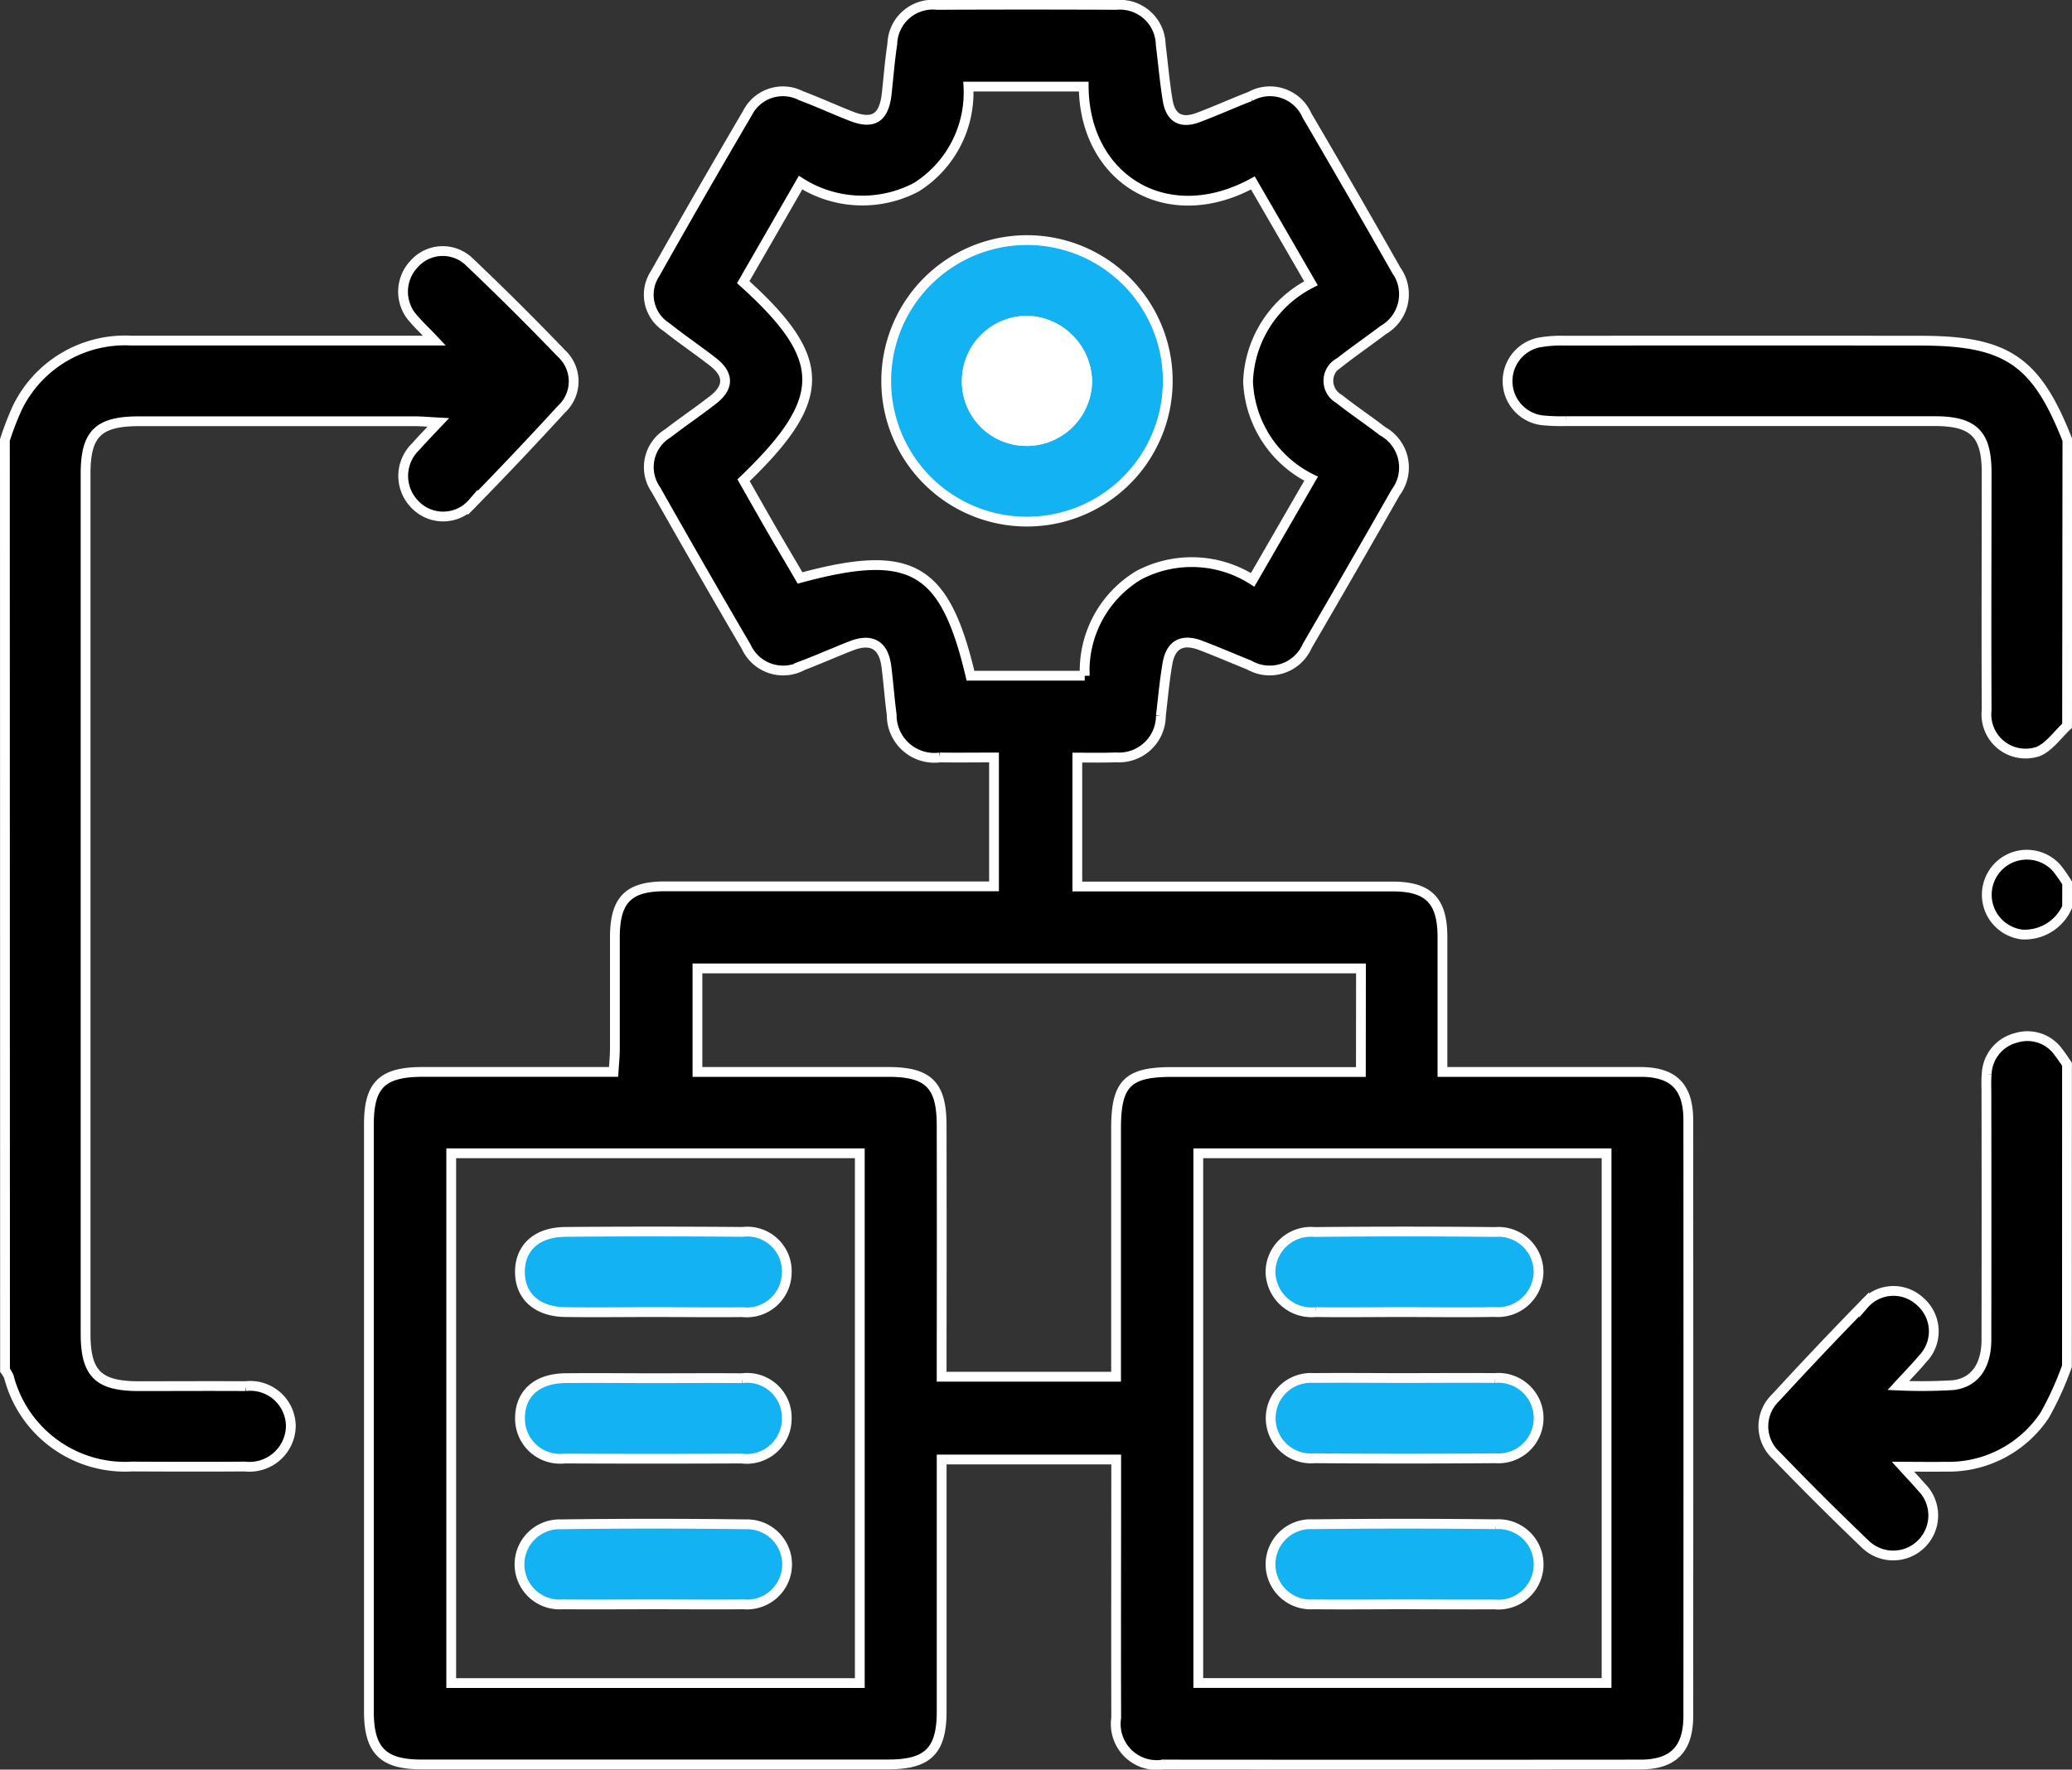 <svg xmlns="http://www.w3.org/2000/svg" width="63.478" height="54.223" viewBox="0 0 63.478 54.223"><rect x="0" y="0" width="63.478" height="54.223" fill="#333333" stroke="none"/><defs><style>.a,.b,.c{stroke:#fff;stroke-width:0.3px;}.b{fill:#12b2f3;}.c{fill:#fff;}</style></defs><g transform="translate(-703.85 -321.778)"><path class="a" d="M704,388.84a8.98,8.98,0,0,1,.4-1.026,3.671,3.671,0,0,1,3.483-2.018h9.275c-.282-.3-.468-.471-.633-.664a1.231,1.231,0,0,1,.007-1.679,1.17,1.17,0,0,1,1.714-.053q1.431,1.359,2.8,2.785a1.164,1.164,0,0,1,0,1.718q-1.333,1.456-2.714,2.867a1.194,1.194,0,0,1-1.762.054,1.243,1.243,0,0,1,.008-1.772c.2-.226.408-.44.7-.749-.324-.017-.521-.036-.718-.036q-4.226,0-8.452,0c-1.25,0-1.636.382-1.636,1.608q0,13.173,0,26.346c0,1.229.387,1.611,1.629,1.612,1.09,0,2.18-.007,3.27,0a1.243,1.243,0,0,1,1.389,1.235,1.266,1.266,0,0,1-1.406,1.228c-1.151.009-2.3.005-3.455,0a3.676,3.676,0,0,1-3.777-2.751,1.064,1.064,0,0,0-.118-.2Z" transform="translate(0 -53.581)"/><path class="a" d="M1094.18,417.1c-.293.27-.542.644-.888.788a1.2,1.2,0,0,1-1.576-1.268c-.012-2.425,0-4.85,0-7.275,0-1.189-.395-1.581-1.6-1.581q-5.641,0-11.282,0a5.84,5.84,0,0,1-.738-.026,1.209,1.209,0,0,1-.118-2.378,3.774,3.774,0,0,1,.8-.061q5.456-.005,10.912,0c2.636,0,3.548.617,4.5,3.044Z" transform="translate(-327.003 -73.082)"/><path class="a" d="M1149.9,588.115a9.651,9.651,0,0,1-.681,1.5,3.536,3.536,0,0,1-3.043,1.578c-.389.007-.779,0-1.3,0,.238.261.408.441.571.628a1.227,1.227,0,1,1-1.74,1.731q-1.381-1.321-2.709-2.7a1.209,1.209,0,0,1-.027-1.769q1.335-1.453,2.714-2.865a1.193,1.193,0,0,1,1.717-.088,1.211,1.211,0,0,1,.072,1.764c-.206.248-.434.478-.74.812a15.872,15.872,0,0,0,1.677-.012c.665-.075,1.021-.593,1.022-1.388q.006-3.793,0-7.585c0-.185-.01-.371.008-.555a1.193,1.193,0,0,1,.911-1.116,1.166,1.166,0,0,1,1.306.465c.088.11.163.23.244.345Z" transform="translate(-382.727 -224.473)"/><path class="a" d="M1198.609,534.524a1.423,1.423,0,0,1-1.376.84,1.227,1.227,0,1,1,1.064-2.029,5.069,5.069,0,0,1,.313.449Z" transform="translate(-431.431 -184.951)"/><path class="a" d="M816.086,344.992v3.95h.656q4.5,0,9.005,0c1.095,0,1.522.432,1.525,1.536,0,1.354,0,2.708,0,4.146h.7c1.789,0,3.578,0,5.366,0,1.013,0,1.465.456,1.466,1.476q.005,9.13,0,18.259c0,1.015-.462,1.486-1.463,1.487q-7.309.006-14.618,0a1.258,1.258,0,0,1-1.446-1.43c-.006-2.406,0-4.812,0-7.217v-.7H811.93v.749q0,3.485,0,6.971c0,1.209-.425,1.624-1.637,1.624q-7.155,0-14.31,0c-1.164,0-1.595-.428-1.6-1.6q0-9.006,0-18.012c0-1.214.409-1.607,1.647-1.608,1.929,0,3.858,0,5.849,0,.016-.262.039-.478.04-.7,0-1.151,0-2.3,0-3.454.008-1.121.419-1.531,1.525-1.532q4.688,0,9.375,0h.715v-3.949c-.559,0-1.108.007-1.657,0a1.308,1.308,0,0,1-1.478-1.311c-.065-.489-.1-.981-.162-1.47-.082-.664-.451-.884-1.078-.639-.5.194-.985.412-1.483.6a1.244,1.244,0,0,1-1.734-.572q-1.4-2.394-2.764-4.808a1.211,1.211,0,0,1,.366-1.733c.455-.352.933-.674,1.387-1.028.486-.379.485-.776,0-1.155-.47-.366-.965-.7-1.431-1.071a1.176,1.176,0,0,1-.35-1.638q1.391-2.47,2.827-4.914a1.217,1.217,0,0,1,1.646-.538c.518.195,1.023.427,1.539.629.673.263,1,.053,1.083-.681.057-.51.095-1.024.173-1.531a1.24,1.24,0,0,1,1.376-1.2q2.745-.013,5.49,0a1.248,1.248,0,0,1,1.357,1.218c.072.571.119,1.145.214,1.712.091.543.414.716.934.52.538-.2,1.062-.44,1.6-.647a1.235,1.235,0,0,1,1.729.578q1.386,2.366,2.74,4.75a1.264,1.264,0,0,1-.4,1.831c-.442.336-.9.651-1.336.992a.634.634,0,0,0-.02,1.117c.434.345.9.655,1.336.992a1.271,1.271,0,0,1,.4,1.877q-1.341,2.357-2.707,4.7a1.255,1.255,0,0,1-1.777.588c-.5-.2-.985-.411-1.483-.6-.572-.219-.923-.034-1.025.562-.09.526-.137,1.059-.2,1.59a1.283,1.283,0,0,1-1.376,1.277C816.888,345,816.5,344.992,816.086,344.992Zm-19.181,12.125V373.35h12.517V357.116Zm22.887,0v16.231H832.3V357.117Zm-3.511-32.686H812.75a3.425,3.425,0,0,1-1.6,3.085,3.541,3.541,0,0,1-3.543-.142l-1.756,3.05c2.611,2.356,2.609,3.574.01,6.07.278.488.559.987.845,1.483s.6,1.018.885,1.511c3.412-.926,4.435-.335,5.222,2.995h3.5a3.419,3.419,0,0,1,1.651-3.077,3.475,3.475,0,0,1,3.493.14l1.791-3.1a3.473,3.473,0,0,1-1.931-2.979,3.521,3.521,0,0,1,1.927-3.009l-1.779-3.074C818.808,328.83,816.3,327.236,816.282,324.431Zm8.495,27.021H804.448v3.172c1.988,0,3.919,0,5.851,0,1.226,0,1.628.4,1.63,1.624q.006,3.486,0,6.971c0,.24,0,.48,0,.744h5.344v-.7q0-3.455,0-6.91c0-1.372.349-1.726,1.7-1.727h5.8Z" transform="translate(-79.231 0)"/><path class="b" d="M835.975,662.9c.9,0,1.8-.007,2.707,0a1.215,1.215,0,0,1,1.37,1.237,1.228,1.228,0,0,1-1.389,1.225q-2.707.012-5.413,0a1.229,1.229,0,0,1-1.37-1.245c.005-.749.523-1.21,1.39-1.218C834.171,662.889,835.073,662.9,835.975,662.9Z" transform="translate(-112.099 -298.892)"/><path class="b" d="M835.961,701.531c-.923,0-1.845.008-2.768,0a1.229,1.229,0,1,1-.054-2.453q2.829-.037,5.658,0a1.229,1.229,0,1,1-.069,2.453C837.806,701.539,836.883,701.531,835.961,701.531Z" transform="translate(-112.098 -330.593)"/><path class="b" d="M835.969,628.976c-.9,0-1.809.012-2.713,0-.867-.014-1.387-.491-1.386-1.234s.517-1.217,1.393-1.224q2.713-.022,5.427,0a1.211,1.211,0,0,1,1.354,1.26,1.226,1.226,0,0,1-1.361,1.2C837.778,628.988,836.873,628.976,835.969,628.976Z" transform="translate(-112.091 -266.993)"/><path class="b" d="M1022.257,628.98c-.882,0-1.764.013-2.645,0a1.259,1.259,0,0,1-1.386-1.244,1.239,1.239,0,0,1,1.352-1.211q2.768-.027,5.536,0a1.23,1.23,0,0,1,1.324,1.237,1.249,1.249,0,0,1-1.352,1.215C1024.144,628.995,1023.2,628.98,1022.257,628.98Z" transform="translate(-275.453 -266.997)"/><path class="b" d="M1022.318,701.537c-.923,0-1.846.01-2.768,0a1.23,1.23,0,1,1-.018-2.455q2.8-.033,5.6,0a1.233,1.233,0,1,1-.043,2.457C1024.163,701.545,1023.241,701.537,1022.318,701.537Z" transform="translate(-275.459 -330.599)"/><path class="b" d="M1022.337,662.892c.923,0,1.846-.009,2.768,0a1.234,1.234,0,1,1,.019,2.459q-2.768.021-5.537,0a1.234,1.234,0,1,1-.019-2.46C1020.491,662.882,1021.414,662.892,1022.337,662.892Z" transform="translate(-275.466 -298.889)"/><path class="b" d="M922.81,384.659a4.313,4.313,0,1,1,4.29,4.318A4.308,4.308,0,0,1,922.81,384.659Zm2.468-.009a1.827,1.827,0,0,0,1.814,1.858,1.855,1.855,0,0,0,1.875-1.815,1.89,1.89,0,0,0-1.831-1.871A1.849,1.849,0,0,0,925.278,384.649Z" transform="translate(-191.81 -51.216)"/><path class="c" d="M942.812,402.191a1.849,1.849,0,0,1,1.858-1.827,1.89,1.89,0,0,1,1.831,1.871,1.855,1.855,0,0,1-1.875,1.815A1.827,1.827,0,0,1,942.812,402.191Z" transform="translate(-209.344 -68.758)"/></g></svg>